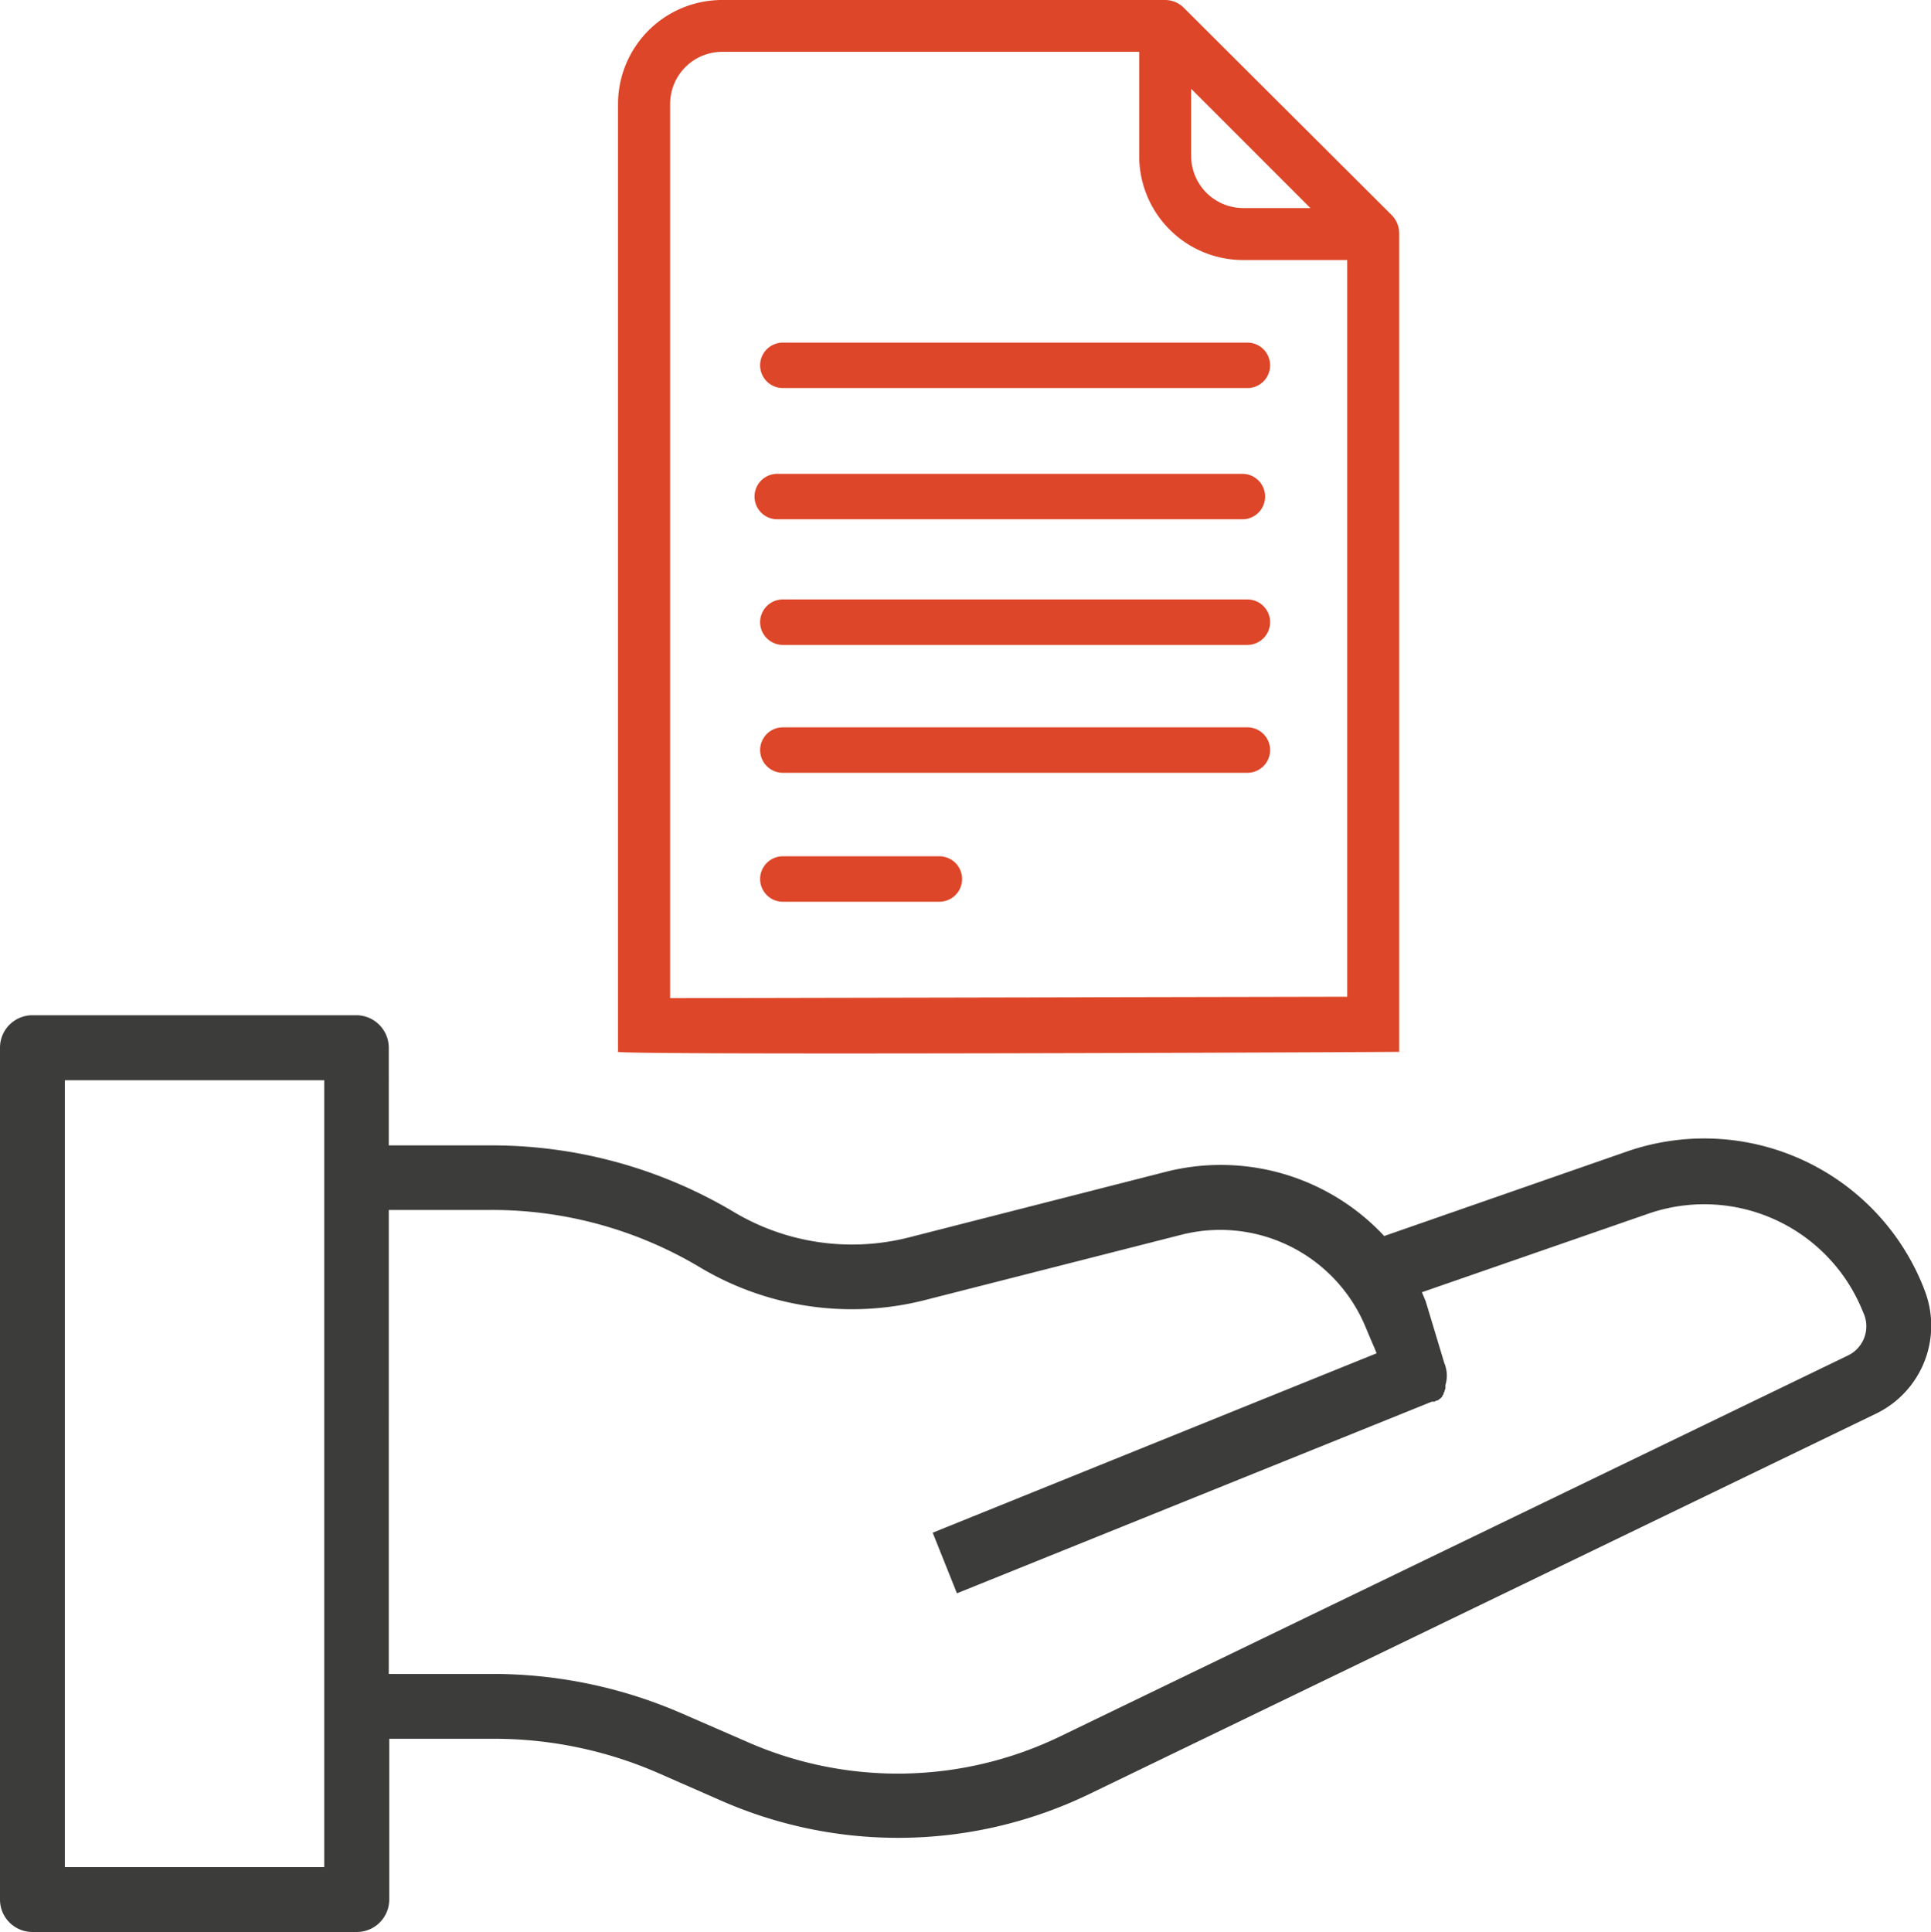 <svg xmlns="http://www.w3.org/2000/svg" viewBox="0 0 127.45 127.5"><defs><style>.cls-1{fill:#dd4628;}.cls-2{fill:#3c3c3b;}</style></defs><title>Assignment</title><g id="Layer_2" data-name="Layer 2"><g id="Standard_Activities" data-name="Standard Activities"><g id="Assignment"><path class="cls-1" d="M92.35,69.41v-54a1.72,1.72,0,0,0-.5-1.22L78.12.5A1.74,1.74,0,0,0,76.9,0H47.66a6.87,6.87,0,0,0-6.87,6.87V69.4C39.13,69.67,98.41,69.41,92.35,69.41ZM78.62,5.86l7.87,7.87H82.05a3.44,3.44,0,0,1-3.43-3.43Zm-34.39,1a3.44,3.44,0,0,1,3.43-3.44H75.19V10.3a6.86,6.86,0,0,0,6.86,6.86h6.87V65.78l-44.69.09Z"/><path class="cls-2" d="M127,85.08l-.06-.16A15.57,15.57,0,0,0,107.36,76l-16,5.57A14.74,14.74,0,0,0,77,77.32L60,81.66A15.23,15.23,0,0,1,48.46,80a31.2,31.2,0,0,0-16-4.41h-6.8V69.15A2.15,2.15,0,0,0,23.54,67H2.14A2.14,2.14,0,0,0,0,69.15v56.21a2.14,2.14,0,0,0,2.14,2.14h21.4a2.14,2.14,0,0,0,2.15-2.14V114.75h6.8A27.09,27.09,0,0,1,43.42,117l4.24,1.86a29,29,0,0,0,24.23-.46l52-25.14A6.45,6.45,0,0,0,127,85.08ZM21.4,123.22H4.28V71.29H21.4v51.93ZM122,89.44,70,114.58a24.63,24.63,0,0,1-20.65.39l-4.25-1.85a31.25,31.25,0,0,0-12.64-2.65h-6.8V79.85h6.8a26.75,26.75,0,0,1,13.76,3.8A19.56,19.56,0,0,0,61,85.81l17-4.33a10.39,10.39,0,0,1,12.09,6l.37.88h0l.25.58.15.37L61.56,101.15l1.6,4L94.51,92.5h0l.09,0,.09,0,.11-.07.07,0,.12-.08,0,0,.11-.09,0,0,.1-.1,0-.05.08-.11,0-.06a.41.41,0,0,1,.07-.11.16.16,0,0,1,0-.07l.05-.12,0-.07h0a1,1,0,0,0,0-.16s0,0,0,0a2.13,2.13,0,0,0,0-1.25c0-.06-.05-.13-.07-.2L94.1,85.88v0l-.25-.6,14.93-5.18a11.28,11.28,0,0,1,14.17,6.45l.07.16A2.14,2.14,0,0,1,122,89.44Z"/><path class="cls-1" d="M51.67,22.61a1.5,1.5,0,0,0,0,3H82.33a1.5,1.5,0,1,0,0-3Z"/><path class="cls-1" d="M62,56.51H51.67a1.5,1.5,0,0,0,0,3H62a1.5,1.5,0,0,0,0-3Z"/><path class="cls-1" d="M51.3,31.27a1.49,1.49,0,1,0,0,3H82a1.49,1.49,0,0,0,0-3Z"/><path class="cls-1" d="M51.67,39.56a1.5,1.5,0,0,0,0,3H82.33a1.5,1.5,0,1,0,0-3Z"/><path class="cls-1" d="M51.67,48a1.49,1.49,0,0,0,0,3H82.33a1.49,1.49,0,1,0,0-3Z"/></g></g></g></svg>